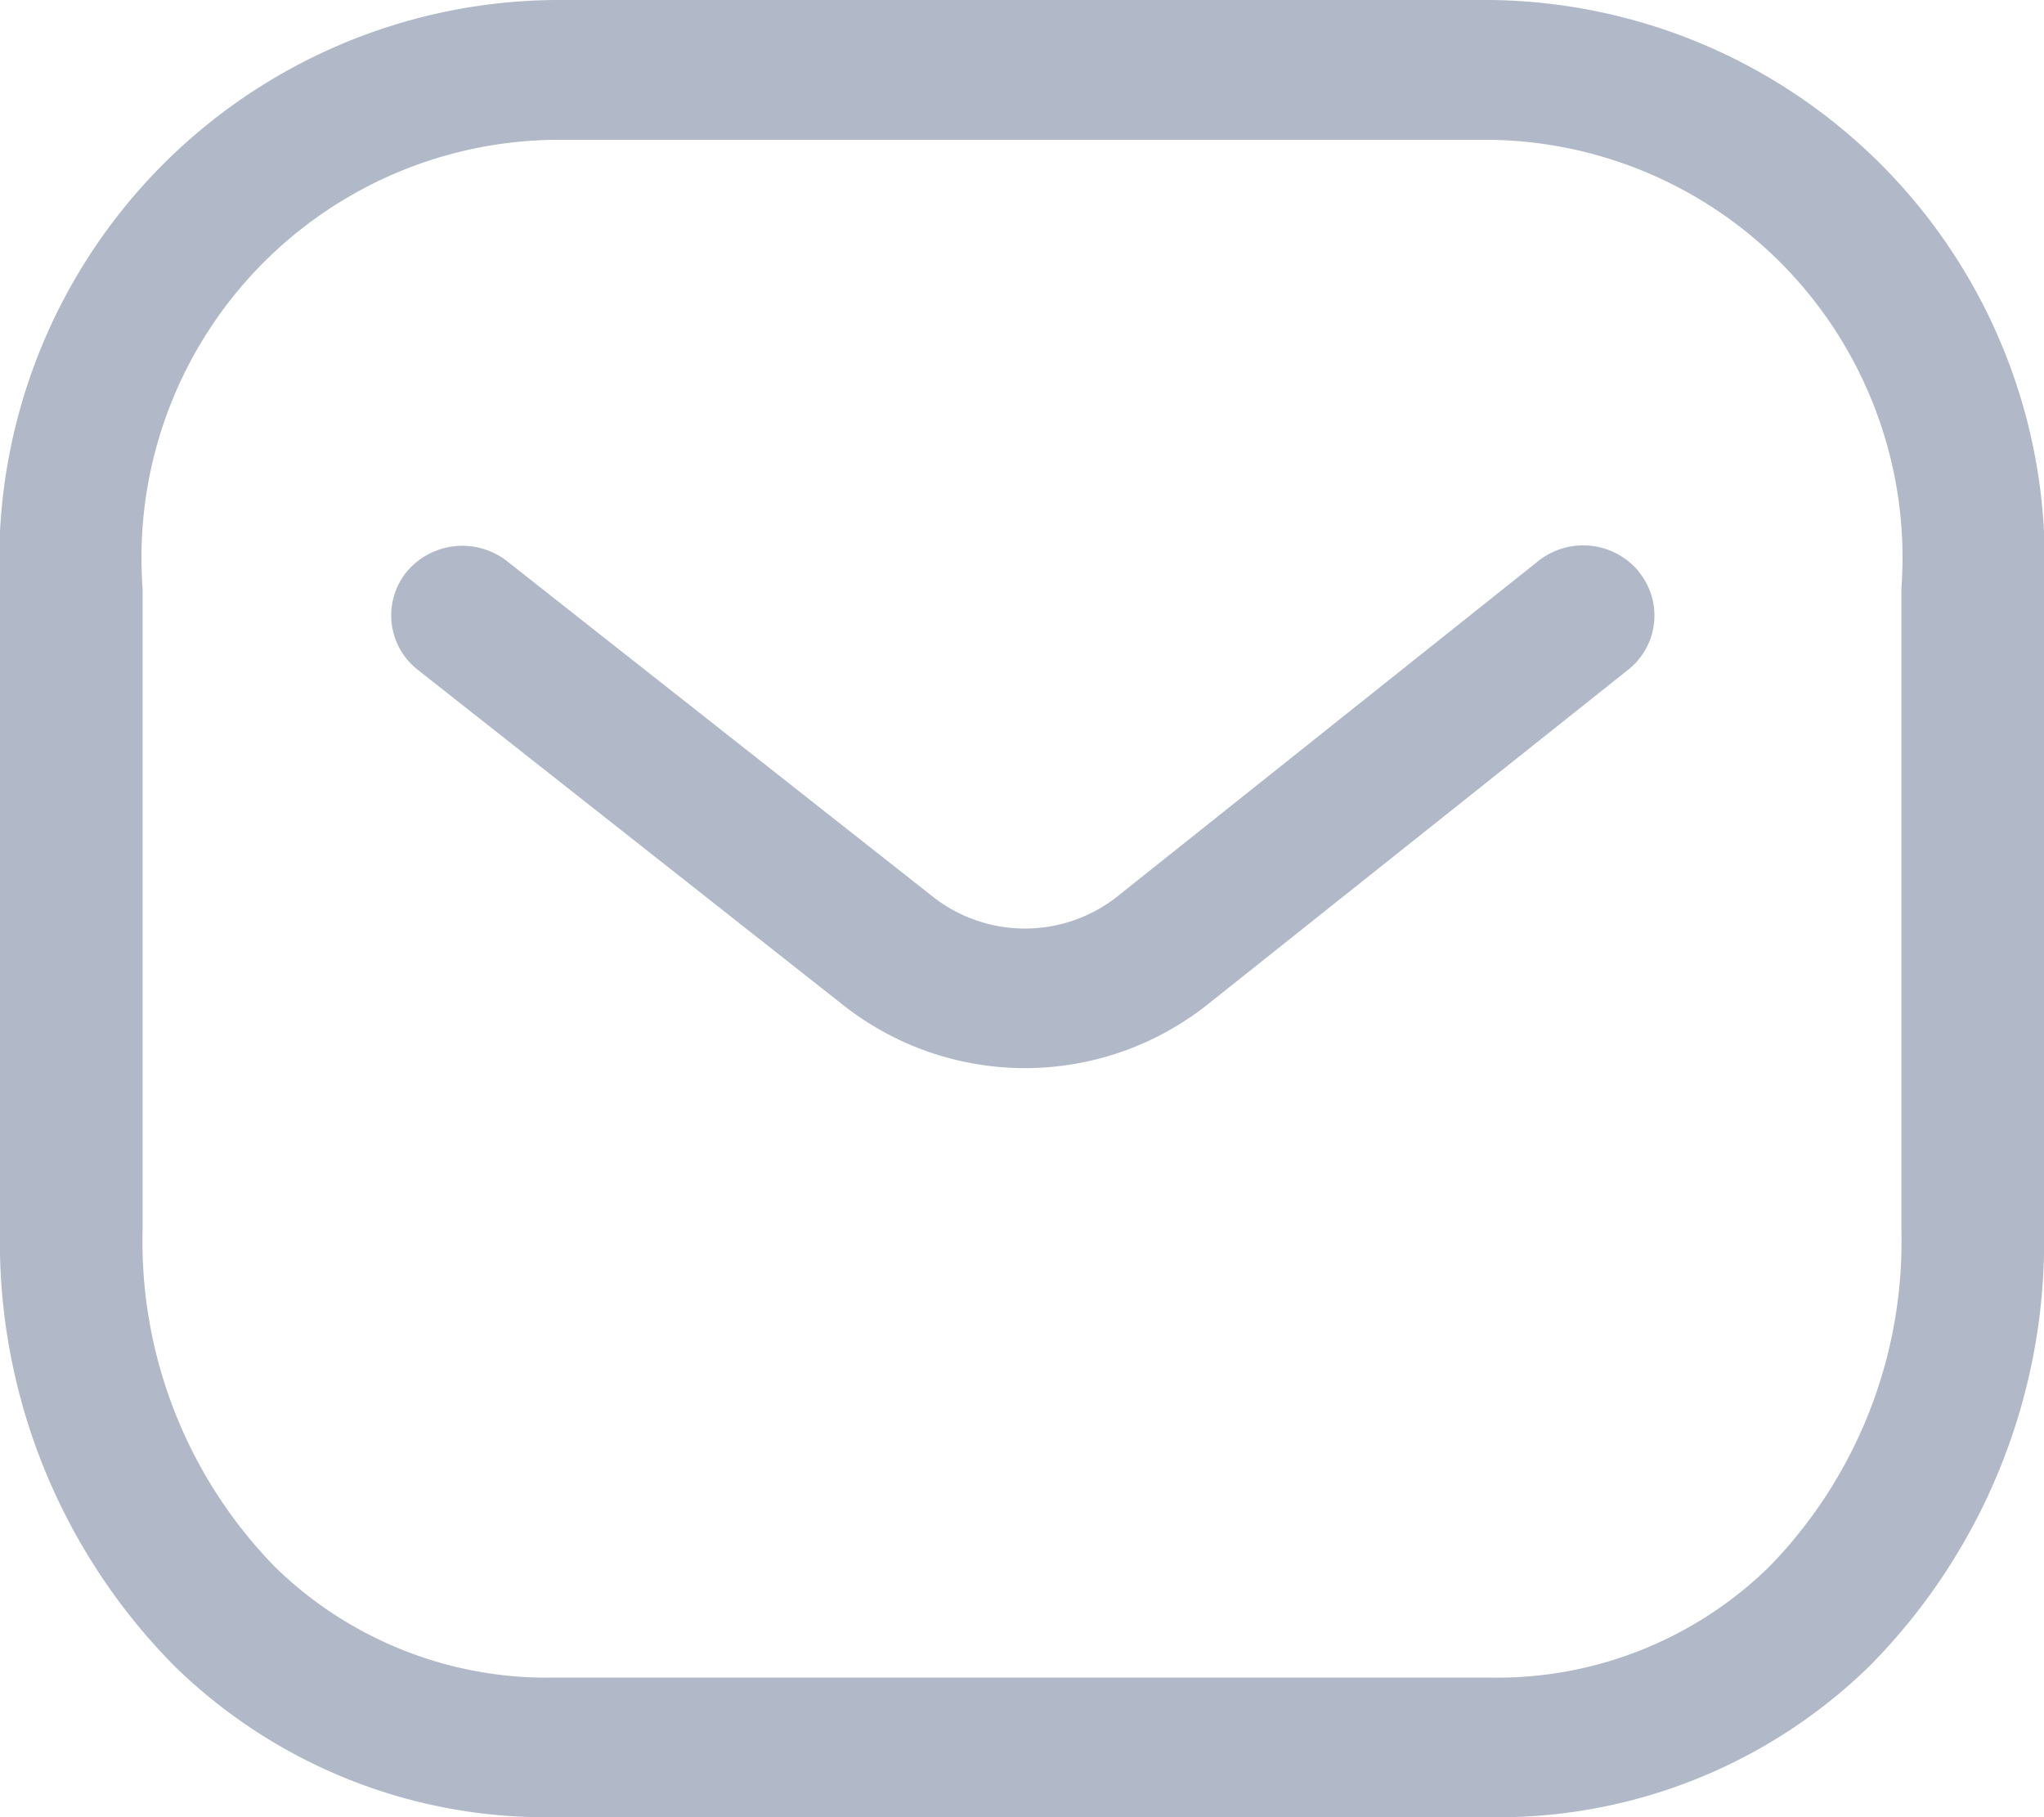 <svg xmlns="http://www.w3.org/2000/svg" width="18" height="16" viewBox="0 0 18 16">
  <path id="Combined_Shape" data-name="Combined Shape" d="M13.11,0A4.933,4.933,0,0,1,18,5.186v5.635a5.31,5.31,0,0,1-1.538,3.85A4.678,4.678,0,0,1,13.123,16H4.874a4.674,4.674,0,0,1-3.336-1.329A5.31,5.31,0,0,1,0,10.821V5.186A4.933,4.933,0,0,1,4.89,0Zm0,1.231H4.89A3.68,3.68,0,0,0,1.256,5.186v5.635A4.1,4.1,0,0,0,2.425,13.8a3.427,3.427,0,0,0,2.452.971H13.11s.008,0,.013,0a3.426,3.426,0,0,0,2.452-.971,4.1,4.1,0,0,0,1.169-2.978V5.186A3.68,3.68,0,0,0,13.11,1.231Zm1.319,3.8a.608.608,0,0,1-.091.866L10.617,8.858a2.587,2.587,0,0,1-3.181,0L3.682,5.9a.608.608,0,0,1-.1-.866.639.639,0,0,1,.883-.093L8.221,7.9a1.313,1.313,0,0,0,1.61,0l3.714-2.959A.636.636,0,0,1,14.429,5.029Z" fill="#b1b8c7"/>
</svg>
